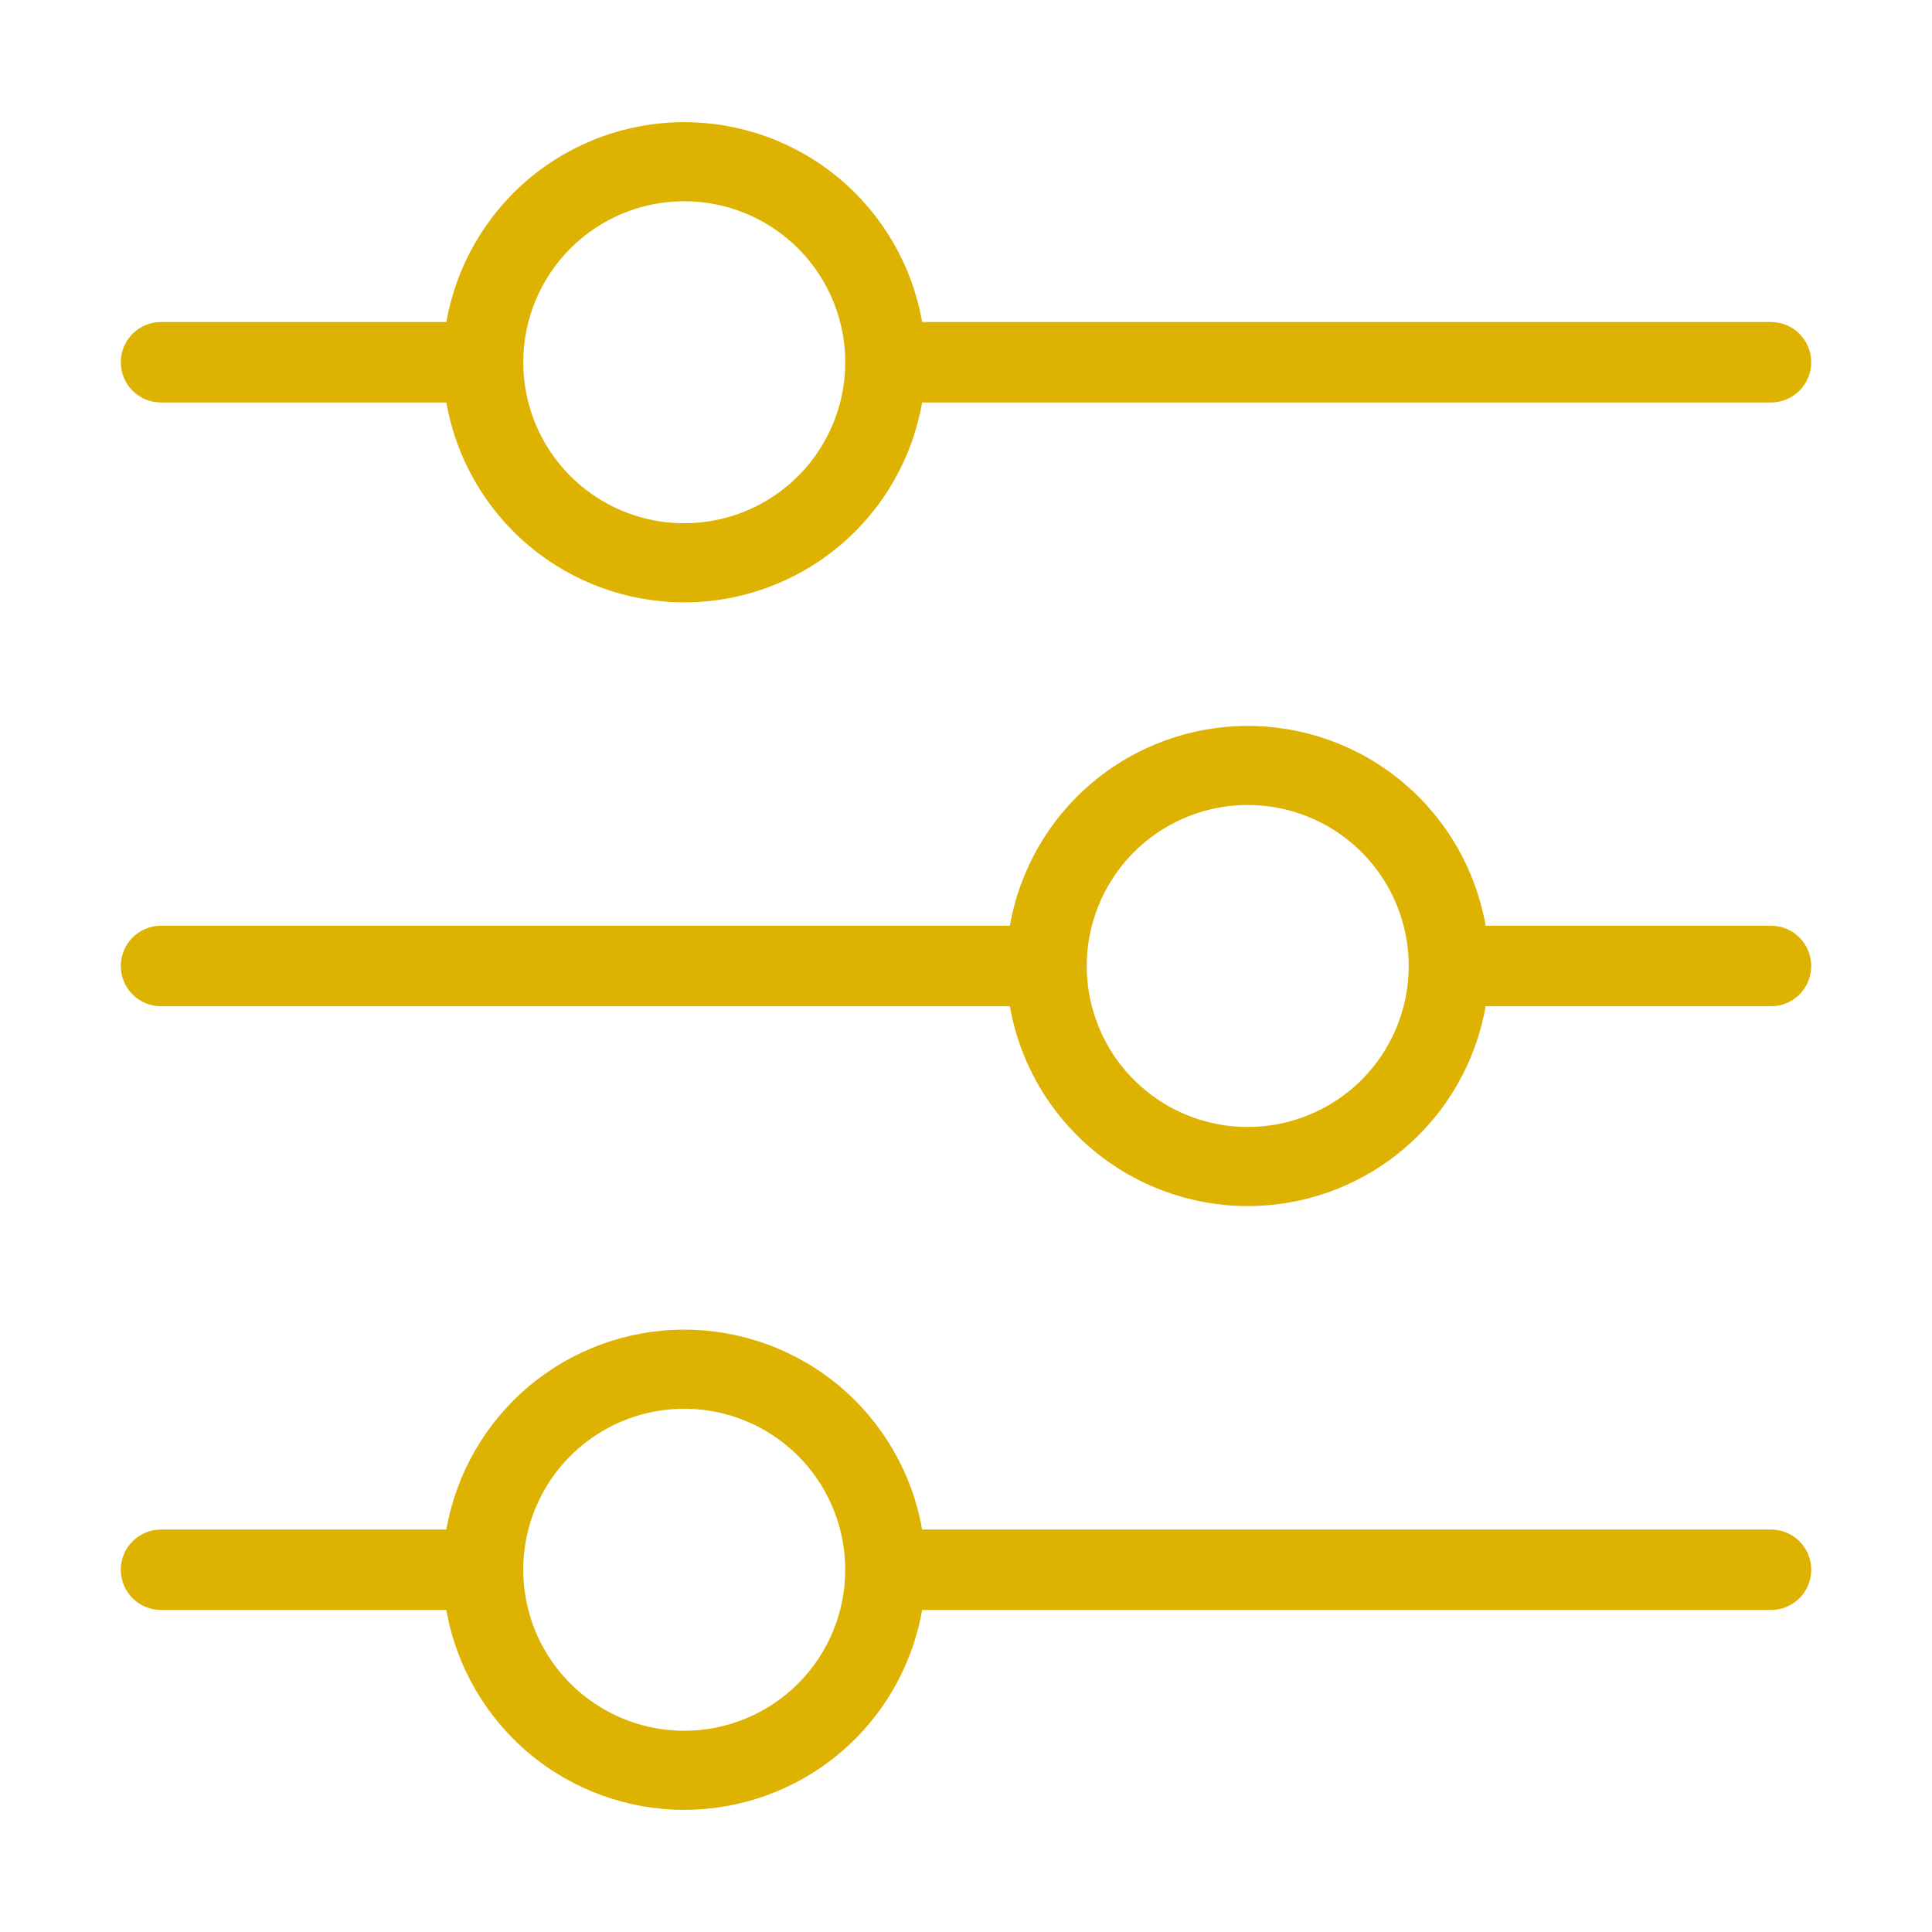 <svg width="31" height="31" viewBox="0 0 31 31" fill="none" xmlns="http://www.w3.org/2000/svg">
<path d="M2.583 6.458H7.162C7.32 7.356 7.789 8.17 8.487 8.757C9.185 9.343 10.067 9.665 10.979 9.665C11.891 9.665 12.774 9.343 13.472 8.757C14.17 8.17 14.639 7.356 14.796 6.458H28.417C28.588 6.458 28.752 6.39 28.873 6.269C28.994 6.148 29.062 5.984 29.062 5.812C29.062 5.641 28.994 5.477 28.873 5.356C28.752 5.235 28.588 5.167 28.417 5.167H14.796C14.639 4.269 14.17 3.455 13.472 2.868C12.774 2.282 11.891 1.96 10.979 1.96C10.067 1.96 9.185 2.282 8.487 2.868C7.789 3.455 7.32 4.269 7.162 5.167H2.583C2.412 5.167 2.248 5.235 2.127 5.356C2.006 5.477 1.938 5.641 1.938 5.812C1.938 5.984 2.006 6.148 2.127 6.269C2.248 6.39 2.412 6.458 2.583 6.458ZM10.979 3.229C11.49 3.229 11.99 3.381 12.414 3.665C12.839 3.948 13.17 4.352 13.366 4.824C13.561 5.296 13.613 5.815 13.513 6.316C13.413 6.818 13.167 7.278 12.806 7.639C12.445 8 11.984 8.247 11.483 8.346C10.982 8.446 10.463 8.395 9.991 8.199C9.519 8.004 9.115 7.673 8.831 7.248C8.547 6.823 8.396 6.323 8.396 5.812C8.396 5.127 8.668 4.47 9.152 3.986C9.637 3.501 10.294 3.229 10.979 3.229ZM28.417 14.854H23.838C23.68 13.956 23.211 13.142 22.513 12.556C21.815 11.969 20.933 11.648 20.021 11.648C19.109 11.648 18.227 11.969 17.528 12.556C16.83 13.142 16.361 13.956 16.204 14.854H2.583C2.412 14.854 2.248 14.922 2.127 15.043C2.006 15.164 1.938 15.329 1.938 15.5C1.938 15.671 2.006 15.836 2.127 15.957C2.248 16.078 2.412 16.146 2.583 16.146H16.204C16.361 17.044 16.83 17.858 17.528 18.444C18.227 19.031 19.109 19.352 20.021 19.352C20.933 19.352 21.815 19.031 22.513 18.444C23.211 17.858 23.68 17.044 23.838 16.146H28.417C28.588 16.146 28.752 16.078 28.873 15.957C28.994 15.836 29.062 15.671 29.062 15.5C29.062 15.329 28.994 15.164 28.873 15.043C28.752 14.922 28.588 14.854 28.417 14.854ZM20.021 18.083C19.51 18.083 19.01 17.932 18.586 17.648C18.161 17.364 17.83 16.961 17.634 16.489C17.439 16.017 17.387 15.497 17.487 14.996C17.587 14.495 17.833 14.035 18.194 13.673C18.555 13.312 19.016 13.066 19.517 12.966C20.018 12.867 20.537 12.918 21.009 13.113C21.482 13.309 21.885 13.64 22.169 14.065C22.453 14.49 22.604 14.989 22.604 15.5C22.604 16.185 22.332 16.842 21.848 17.327C21.363 17.811 20.706 18.083 20.021 18.083ZM28.417 24.542H14.796C14.639 23.644 14.17 22.83 13.472 22.243C12.774 21.657 11.891 21.335 10.979 21.335C10.067 21.335 9.185 21.657 8.487 22.243C7.789 22.83 7.32 23.644 7.162 24.542H2.583C2.412 24.542 2.248 24.61 2.127 24.731C2.006 24.852 1.938 25.016 1.938 25.188C1.938 25.359 2.006 25.523 2.127 25.644C2.248 25.765 2.412 25.833 2.583 25.833H7.162C7.32 26.731 7.789 27.545 8.487 28.132C9.185 28.718 10.067 29.04 10.979 29.04C11.891 29.04 12.774 28.718 13.472 28.132C14.17 27.545 14.639 26.731 14.796 25.833H28.417C28.588 25.833 28.752 25.765 28.873 25.644C28.994 25.523 29.062 25.359 29.062 25.188C29.062 25.016 28.994 24.852 28.873 24.731C28.752 24.61 28.588 24.542 28.417 24.542ZM10.979 27.771C10.468 27.771 9.969 27.619 9.544 27.335C9.119 27.052 8.788 26.648 8.592 26.176C8.397 25.704 8.346 25.185 8.445 24.683C8.545 24.182 8.791 23.722 9.152 23.361C9.514 23 9.974 22.753 10.475 22.654C10.976 22.554 11.496 22.605 11.968 22.801C12.44 22.996 12.843 23.328 13.127 23.752C13.411 24.177 13.562 24.677 13.562 25.188C13.562 25.873 13.29 26.53 12.806 27.014C12.321 27.499 11.664 27.771 10.979 27.771Z" fill="#DEB200"/>
</svg>
